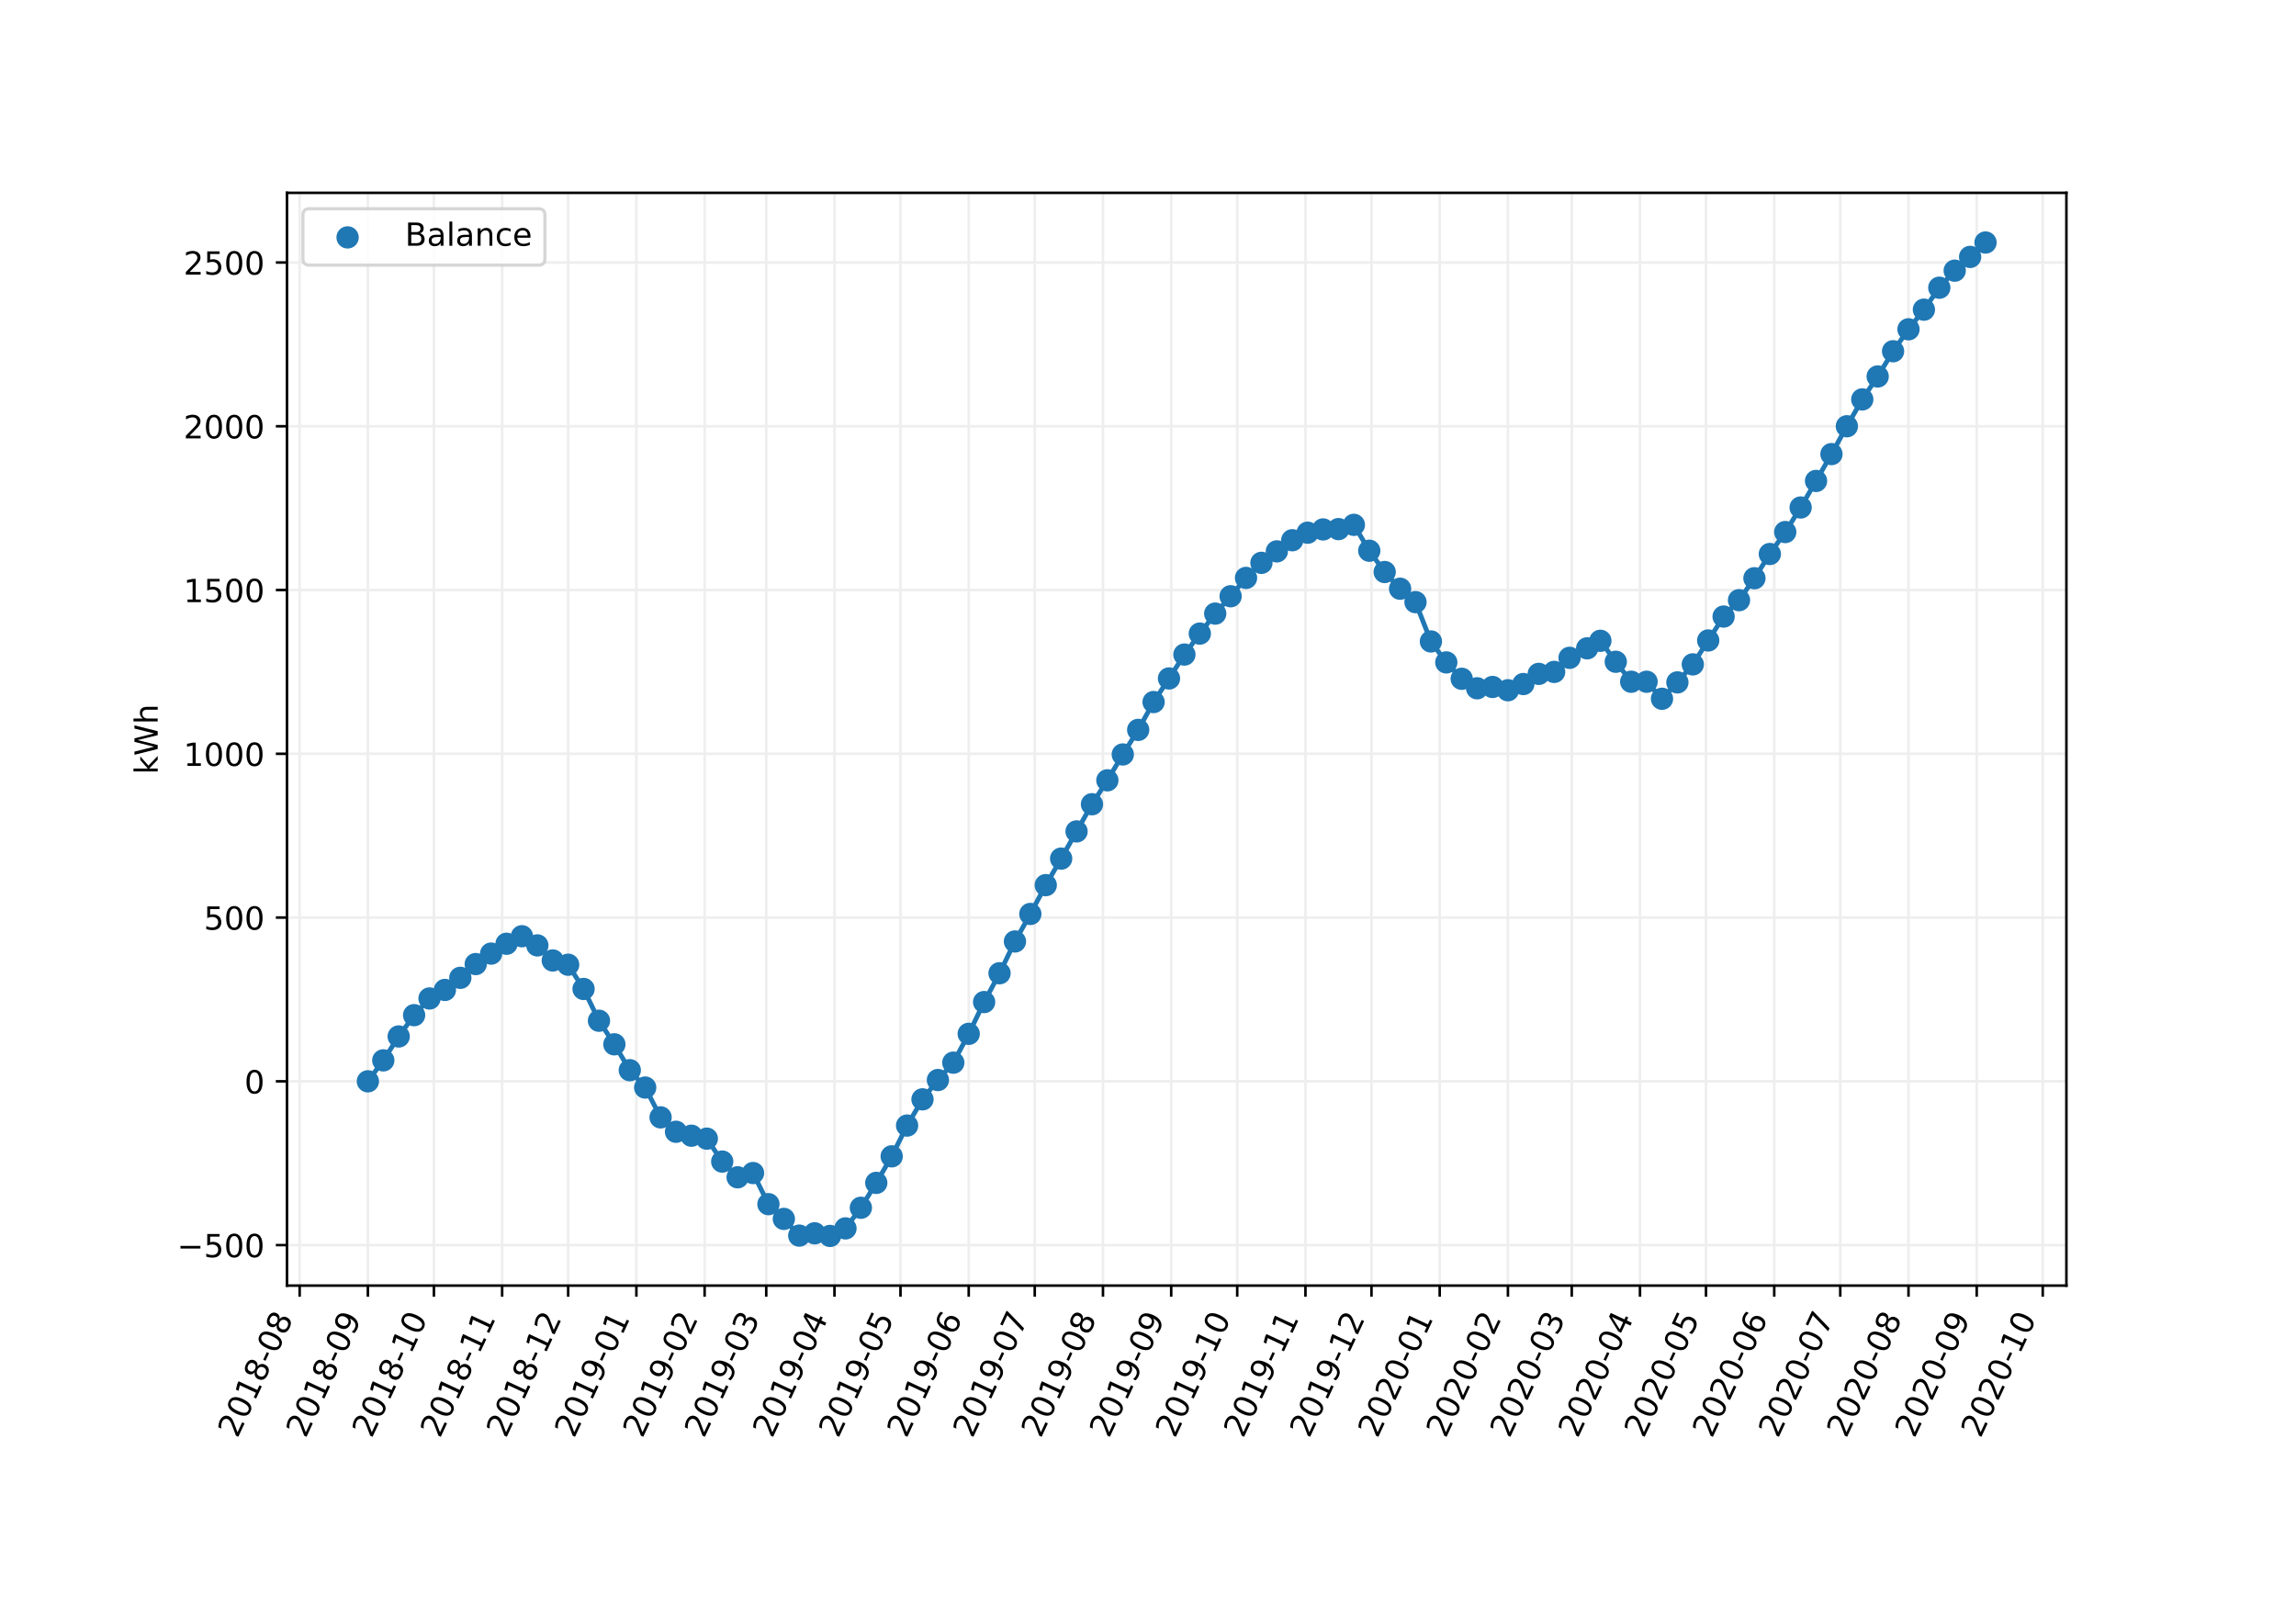 <?xml version="1.0" encoding="utf-8" standalone="no"?>
<!DOCTYPE svg PUBLIC "-//W3C//DTD SVG 1.1//EN"
  "http://www.w3.org/Graphics/SVG/1.1/DTD/svg11.dtd">
<!-- Created with matplotlib (https://matplotlib.org/) -->
<svg height="504pt" version="1.1" viewBox="0 0 720 504" width="720pt" xmlns="http://www.w3.org/2000/svg" xmlns:xlink="http://www.w3.org/1999/xlink">
 <defs>
  <style type="text/css">*{stroke-linecap:butt;stroke-linejoin:round;}</style>
 </defs>
 <g id="figure_1">
  <g id="patch_1">
   <path d="M 0 504 
L 720 504 
L 720 0 
L 0 0 
z
" style="fill:#ffffff;"/>
  </g>
  <g id="axes_1">
   <g id="patch_2">
    <path d="M 90 403.2 
L 648 403.2 
L 648 60.48 
L 90 60.48 
z
" style="fill:#ffffff;"/>
   </g>
   <g id="matplotlib.axis_1">
    <g id="xtick_1">
     <g id="line2d_1">
      <path clip-path="url(#p8b3755834f)" d="M 93.968 403.2 
L 93.968 60.48 
" style="fill:none;stroke:#eeeeee;stroke-linecap:square;stroke-width:0.8;"/>
     </g>
     <g id="line2d_2">
      <defs>
       <path d="M 0 0 
L 0 3.5 
" id="m719adaf1df" style="stroke:#000000;stroke-width:0.8;"/>
      </defs>
      <g>
       <use style="stroke:#000000;stroke-width:0.8;" x="93.968" xlink:href="#m719adaf1df" y="403.2"/>
      </g>
     </g>
     <g id="text_1">
      <!-- 2018-08 -->
      <g transform="translate(74.425 451.279)rotate(-65)scale(0.1 -0.1)">
       <defs>
        <path d="M 19.188 8.297 
L 53.609 8.297 
L 53.609 0 
L 7.328 0 
L 7.328 8.297 
Q 12.938 14.109 22.625 23.891 
Q 32.328 33.688 34.812 36.531 
Q 39.547 41.844 41.422 45.531 
Q 43.312 49.219 43.312 52.781 
Q 43.312 58.594 39.234 62.25 
Q 35.156 65.922 28.609 65.922 
Q 23.969 65.922 18.812 64.312 
Q 13.672 62.703 7.812 59.422 
L 7.812 69.391 
Q 13.766 71.781 18.938 73 
Q 24.125 74.219 28.422 74.219 
Q 39.75 74.219 46.484 68.547 
Q 53.219 62.891 53.219 53.422 
Q 53.219 48.922 51.531 44.891 
Q 49.859 40.875 45.406 35.406 
Q 44.188 33.984 37.641 27.219 
Q 31.109 20.453 19.188 8.297 
z
" id="DejaVuSans-50"/>
        <path d="M 31.781 66.406 
Q 24.172 66.406 20.328 58.906 
Q 16.5 51.422 16.5 36.375 
Q 16.5 21.391 20.328 13.891 
Q 24.172 6.391 31.781 6.391 
Q 39.453 6.391 43.281 13.891 
Q 47.125 21.391 47.125 36.375 
Q 47.125 51.422 43.281 58.906 
Q 39.453 66.406 31.781 66.406 
z
M 31.781 74.219 
Q 44.047 74.219 50.516 64.516 
Q 56.984 54.828 56.984 36.375 
Q 56.984 17.969 50.516 8.266 
Q 44.047 -1.422 31.781 -1.422 
Q 19.531 -1.422 13.062 8.266 
Q 6.594 17.969 6.594 36.375 
Q 6.594 54.828 13.062 64.516 
Q 19.531 74.219 31.781 74.219 
z
" id="DejaVuSans-48"/>
        <path d="M 12.406 8.297 
L 28.516 8.297 
L 28.516 63.922 
L 10.984 60.406 
L 10.984 69.391 
L 28.422 72.906 
L 38.281 72.906 
L 38.281 8.297 
L 54.391 8.297 
L 54.391 0 
L 12.406 0 
z
" id="DejaVuSans-49"/>
        <path d="M 31.781 34.625 
Q 24.75 34.625 20.719 30.859 
Q 16.703 27.094 16.703 20.516 
Q 16.703 13.922 20.719 10.156 
Q 24.75 6.391 31.781 6.391 
Q 38.812 6.391 42.859 10.172 
Q 46.922 13.969 46.922 20.516 
Q 46.922 27.094 42.891 30.859 
Q 38.875 34.625 31.781 34.625 
z
M 21.922 38.812 
Q 15.578 40.375 12.031 44.719 
Q 8.5 49.078 8.5 55.328 
Q 8.5 64.062 14.719 69.141 
Q 20.953 74.219 31.781 74.219 
Q 42.672 74.219 48.875 69.141 
Q 55.078 64.062 55.078 55.328 
Q 55.078 49.078 51.531 44.719 
Q 48 40.375 41.703 38.812 
Q 48.828 37.156 52.797 32.312 
Q 56.781 27.484 56.781 20.516 
Q 56.781 9.906 50.312 4.234 
Q 43.844 -1.422 31.781 -1.422 
Q 19.734 -1.422 13.25 4.234 
Q 6.781 9.906 6.781 20.516 
Q 6.781 27.484 10.781 32.312 
Q 14.797 37.156 21.922 38.812 
z
M 18.312 54.391 
Q 18.312 48.734 21.844 45.562 
Q 25.391 42.391 31.781 42.391 
Q 38.141 42.391 41.719 45.562 
Q 45.312 48.734 45.312 54.391 
Q 45.312 60.062 41.719 63.234 
Q 38.141 66.406 31.781 66.406 
Q 25.391 66.406 21.844 63.234 
Q 18.312 60.062 18.312 54.391 
z
" id="DejaVuSans-56"/>
        <path d="M 4.891 31.391 
L 31.203 31.391 
L 31.203 23.391 
L 4.891 23.391 
z
" id="DejaVuSans-45"/>
       </defs>
       <use xlink:href="#DejaVuSans-50"/>
       <use x="63.623" xlink:href="#DejaVuSans-48"/>
       <use x="127.246" xlink:href="#DejaVuSans-49"/>
       <use x="190.869" xlink:href="#DejaVuSans-56"/>
       <use x="254.492" xlink:href="#DejaVuSans-45"/>
       <use x="290.576" xlink:href="#DejaVuSans-48"/>
       <use x="354.199" xlink:href="#DejaVuSans-56"/>
      </g>
     </g>
    </g>
    <g id="xtick_2">
     <g id="line2d_3">
      <path clip-path="url(#p8b3755834f)" d="M 115.364 403.2 
L 115.364 60.48 
" style="fill:none;stroke:#eeeeee;stroke-linecap:square;stroke-width:0.8;"/>
     </g>
     <g id="line2d_4">
      <g>
       <use style="stroke:#000000;stroke-width:0.8;" x="115.364" xlink:href="#m719adaf1df" y="403.2"/>
      </g>
     </g>
     <g id="text_2">
      <!-- 2018-09 -->
      <g transform="translate(95.821 451.279)rotate(-65)scale(0.1 -0.1)">
       <defs>
        <path d="M 10.984 1.516 
L 10.984 10.5 
Q 14.703 8.734 18.5 7.812 
Q 22.312 6.891 25.984 6.891 
Q 35.75 6.891 40.891 13.453 
Q 46.047 20.016 46.781 33.406 
Q 43.953 29.203 39.594 26.953 
Q 35.25 24.703 29.984 24.703 
Q 19.047 24.703 12.672 31.312 
Q 6.297 37.938 6.297 49.422 
Q 6.297 60.641 12.938 67.422 
Q 19.578 74.219 30.609 74.219 
Q 43.266 74.219 49.922 64.516 
Q 56.594 54.828 56.594 36.375 
Q 56.594 19.141 48.406 8.859 
Q 40.234 -1.422 26.422 -1.422 
Q 22.703 -1.422 18.891 -0.688 
Q 15.094 0.047 10.984 1.516 
z
M 30.609 32.422 
Q 37.25 32.422 41.125 36.953 
Q 45.016 41.5 45.016 49.422 
Q 45.016 57.281 41.125 61.844 
Q 37.25 66.406 30.609 66.406 
Q 23.969 66.406 20.094 61.844 
Q 16.219 57.281 16.219 49.422 
Q 16.219 41.5 20.094 36.953 
Q 23.969 32.422 30.609 32.422 
z
" id="DejaVuSans-57"/>
       </defs>
       <use xlink:href="#DejaVuSans-50"/>
       <use x="63.623" xlink:href="#DejaVuSans-48"/>
       <use x="127.246" xlink:href="#DejaVuSans-49"/>
       <use x="190.869" xlink:href="#DejaVuSans-56"/>
       <use x="254.492" xlink:href="#DejaVuSans-45"/>
       <use x="290.576" xlink:href="#DejaVuSans-48"/>
       <use x="354.199" xlink:href="#DejaVuSans-57"/>
      </g>
     </g>
    </g>
    <g id="xtick_3">
     <g id="line2d_5">
      <path clip-path="url(#p8b3755834f)" d="M 136.069 403.2 
L 136.069 60.48 
" style="fill:none;stroke:#eeeeee;stroke-linecap:square;stroke-width:0.8;"/>
     </g>
     <g id="line2d_6">
      <g>
       <use style="stroke:#000000;stroke-width:0.8;" x="136.069" xlink:href="#m719adaf1df" y="403.2"/>
      </g>
     </g>
     <g id="text_3">
      <!-- 2018-10 -->
      <g transform="translate(116.526 451.279)rotate(-65)scale(0.1 -0.1)">
       <use xlink:href="#DejaVuSans-50"/>
       <use x="63.623" xlink:href="#DejaVuSans-48"/>
       <use x="127.246" xlink:href="#DejaVuSans-49"/>
       <use x="190.869" xlink:href="#DejaVuSans-56"/>
       <use x="254.492" xlink:href="#DejaVuSans-45"/>
       <use x="290.576" xlink:href="#DejaVuSans-49"/>
       <use x="354.199" xlink:href="#DejaVuSans-48"/>
      </g>
     </g>
    </g>
    <g id="xtick_4">
     <g id="line2d_7">
      <path clip-path="url(#p8b3755834f)" d="M 157.464 403.2 
L 157.464 60.48 
" style="fill:none;stroke:#eeeeee;stroke-linecap:square;stroke-width:0.8;"/>
     </g>
     <g id="line2d_8">
      <g>
       <use style="stroke:#000000;stroke-width:0.8;" x="157.464" xlink:href="#m719adaf1df" y="403.2"/>
      </g>
     </g>
     <g id="text_4">
      <!-- 2018-11 -->
      <g transform="translate(137.921 451.279)rotate(-65)scale(0.1 -0.1)">
       <use xlink:href="#DejaVuSans-50"/>
       <use x="63.623" xlink:href="#DejaVuSans-48"/>
       <use x="127.246" xlink:href="#DejaVuSans-49"/>
       <use x="190.869" xlink:href="#DejaVuSans-56"/>
       <use x="254.492" xlink:href="#DejaVuSans-45"/>
       <use x="290.576" xlink:href="#DejaVuSans-49"/>
       <use x="354.199" xlink:href="#DejaVuSans-49"/>
      </g>
     </g>
    </g>
    <g id="xtick_5">
     <g id="line2d_9">
      <path clip-path="url(#p8b3755834f)" d="M 178.169 403.2 
L 178.169 60.48 
" style="fill:none;stroke:#eeeeee;stroke-linecap:square;stroke-width:0.8;"/>
     </g>
     <g id="line2d_10">
      <g>
       <use style="stroke:#000000;stroke-width:0.8;" x="178.169" xlink:href="#m719adaf1df" y="403.2"/>
      </g>
     </g>
     <g id="text_5">
      <!-- 2018-12 -->
      <g transform="translate(158.626 451.279)rotate(-65)scale(0.1 -0.1)">
       <use xlink:href="#DejaVuSans-50"/>
       <use x="63.623" xlink:href="#DejaVuSans-48"/>
       <use x="127.246" xlink:href="#DejaVuSans-49"/>
       <use x="190.869" xlink:href="#DejaVuSans-56"/>
       <use x="254.492" xlink:href="#DejaVuSans-45"/>
       <use x="290.576" xlink:href="#DejaVuSans-49"/>
       <use x="354.199" xlink:href="#DejaVuSans-50"/>
      </g>
     </g>
    </g>
    <g id="xtick_6">
     <g id="line2d_11">
      <path clip-path="url(#p8b3755834f)" d="M 199.564 403.2 
L 199.564 60.48 
" style="fill:none;stroke:#eeeeee;stroke-linecap:square;stroke-width:0.8;"/>
     </g>
     <g id="line2d_12">
      <g>
       <use style="stroke:#000000;stroke-width:0.8;" x="199.564" xlink:href="#m719adaf1df" y="403.2"/>
      </g>
     </g>
     <g id="text_6">
      <!-- 2019-01 -->
      <g transform="translate(180.021 451.279)rotate(-65)scale(0.1 -0.1)">
       <use xlink:href="#DejaVuSans-50"/>
       <use x="63.623" xlink:href="#DejaVuSans-48"/>
       <use x="127.246" xlink:href="#DejaVuSans-49"/>
       <use x="190.869" xlink:href="#DejaVuSans-57"/>
       <use x="254.492" xlink:href="#DejaVuSans-45"/>
       <use x="290.576" xlink:href="#DejaVuSans-48"/>
       <use x="354.199" xlink:href="#DejaVuSans-49"/>
      </g>
     </g>
    </g>
    <g id="xtick_7">
     <g id="line2d_13">
      <path clip-path="url(#p8b3755834f)" d="M 220.959 403.2 
L 220.959 60.48 
" style="fill:none;stroke:#eeeeee;stroke-linecap:square;stroke-width:0.8;"/>
     </g>
     <g id="line2d_14">
      <g>
       <use style="stroke:#000000;stroke-width:0.8;" x="220.959" xlink:href="#m719adaf1df" y="403.2"/>
      </g>
     </g>
     <g id="text_7">
      <!-- 2019-02 -->
      <g transform="translate(201.416 451.279)rotate(-65)scale(0.1 -0.1)">
       <use xlink:href="#DejaVuSans-50"/>
       <use x="63.623" xlink:href="#DejaVuSans-48"/>
       <use x="127.246" xlink:href="#DejaVuSans-49"/>
       <use x="190.869" xlink:href="#DejaVuSans-57"/>
       <use x="254.492" xlink:href="#DejaVuSans-45"/>
       <use x="290.576" xlink:href="#DejaVuSans-48"/>
       <use x="354.199" xlink:href="#DejaVuSans-50"/>
      </g>
     </g>
    </g>
    <g id="xtick_8">
     <g id="line2d_15">
      <path clip-path="url(#p8b3755834f)" d="M 240.284 403.2 
L 240.284 60.48 
" style="fill:none;stroke:#eeeeee;stroke-linecap:square;stroke-width:0.8;"/>
     </g>
     <g id="line2d_16">
      <g>
       <use style="stroke:#000000;stroke-width:0.8;" x="240.284" xlink:href="#m719adaf1df" y="403.2"/>
      </g>
     </g>
     <g id="text_8">
      <!-- 2019-03 -->
      <g transform="translate(220.741 451.279)rotate(-65)scale(0.1 -0.1)">
       <defs>
        <path d="M 40.578 39.312 
Q 47.656 37.797 51.625 33 
Q 55.609 28.219 55.609 21.188 
Q 55.609 10.406 48.188 4.484 
Q 40.766 -1.422 27.094 -1.422 
Q 22.516 -1.422 17.656 -0.516 
Q 12.797 0.391 7.625 2.203 
L 7.625 11.719 
Q 11.719 9.328 16.594 8.109 
Q 21.484 6.891 26.812 6.891 
Q 36.078 6.891 40.938 10.547 
Q 45.797 14.203 45.797 21.188 
Q 45.797 27.641 41.281 31.266 
Q 36.766 34.906 28.719 34.906 
L 20.219 34.906 
L 20.219 43.016 
L 29.109 43.016 
Q 36.375 43.016 40.234 45.922 
Q 44.094 48.828 44.094 54.297 
Q 44.094 59.906 40.109 62.906 
Q 36.141 65.922 28.719 65.922 
Q 24.656 65.922 20.016 65.031 
Q 15.375 64.156 9.812 62.312 
L 9.812 71.094 
Q 15.438 72.656 20.344 73.438 
Q 25.25 74.219 29.594 74.219 
Q 40.828 74.219 47.359 69.109 
Q 53.906 64.016 53.906 55.328 
Q 53.906 49.266 50.438 45.094 
Q 46.969 40.922 40.578 39.312 
z
" id="DejaVuSans-51"/>
       </defs>
       <use xlink:href="#DejaVuSans-50"/>
       <use x="63.623" xlink:href="#DejaVuSans-48"/>
       <use x="127.246" xlink:href="#DejaVuSans-49"/>
       <use x="190.869" xlink:href="#DejaVuSans-57"/>
       <use x="254.492" xlink:href="#DejaVuSans-45"/>
       <use x="290.576" xlink:href="#DejaVuSans-48"/>
       <use x="354.199" xlink:href="#DejaVuSans-51"/>
      </g>
     </g>
    </g>
    <g id="xtick_9">
     <g id="line2d_17">
      <path clip-path="url(#p8b3755834f)" d="M 261.679 403.2 
L 261.679 60.48 
" style="fill:none;stroke:#eeeeee;stroke-linecap:square;stroke-width:0.8;"/>
     </g>
     <g id="line2d_18">
      <g>
       <use style="stroke:#000000;stroke-width:0.8;" x="261.679" xlink:href="#m719adaf1df" y="403.2"/>
      </g>
     </g>
     <g id="text_9">
      <!-- 2019-04 -->
      <g transform="translate(242.136 451.279)rotate(-65)scale(0.1 -0.1)">
       <defs>
        <path d="M 37.797 64.312 
L 12.891 25.391 
L 37.797 25.391 
z
M 35.203 72.906 
L 47.609 72.906 
L 47.609 25.391 
L 58.016 25.391 
L 58.016 17.188 
L 47.609 17.188 
L 47.609 0 
L 37.797 0 
L 37.797 17.188 
L 4.891 17.188 
L 4.891 26.703 
z
" id="DejaVuSans-52"/>
       </defs>
       <use xlink:href="#DejaVuSans-50"/>
       <use x="63.623" xlink:href="#DejaVuSans-48"/>
       <use x="127.246" xlink:href="#DejaVuSans-49"/>
       <use x="190.869" xlink:href="#DejaVuSans-57"/>
       <use x="254.492" xlink:href="#DejaVuSans-45"/>
       <use x="290.576" xlink:href="#DejaVuSans-48"/>
       <use x="354.199" xlink:href="#DejaVuSans-52"/>
      </g>
     </g>
    </g>
    <g id="xtick_10">
     <g id="line2d_19">
      <path clip-path="url(#p8b3755834f)" d="M 282.384 403.2 
L 282.384 60.48 
" style="fill:none;stroke:#eeeeee;stroke-linecap:square;stroke-width:0.8;"/>
     </g>
     <g id="line2d_20">
      <g>
       <use style="stroke:#000000;stroke-width:0.8;" x="282.384" xlink:href="#m719adaf1df" y="403.2"/>
      </g>
     </g>
     <g id="text_10">
      <!-- 2019-05 -->
      <g transform="translate(262.841 451.279)rotate(-65)scale(0.1 -0.1)">
       <defs>
        <path d="M 10.797 72.906 
L 49.516 72.906 
L 49.516 64.594 
L 19.828 64.594 
L 19.828 46.734 
Q 21.969 47.469 24.109 47.828 
Q 26.266 48.188 28.422 48.188 
Q 40.625 48.188 47.75 41.5 
Q 54.891 34.812 54.891 23.391 
Q 54.891 11.625 47.562 5.094 
Q 40.234 -1.422 26.906 -1.422 
Q 22.312 -1.422 17.547 -0.641 
Q 12.797 0.141 7.719 1.703 
L 7.719 11.625 
Q 12.109 9.234 16.797 8.062 
Q 21.484 6.891 26.703 6.891 
Q 35.156 6.891 40.078 11.328 
Q 45.016 15.766 45.016 23.391 
Q 45.016 31 40.078 35.438 
Q 35.156 39.891 26.703 39.891 
Q 22.75 39.891 18.812 39.016 
Q 14.891 38.141 10.797 36.281 
z
" id="DejaVuSans-53"/>
       </defs>
       <use xlink:href="#DejaVuSans-50"/>
       <use x="63.623" xlink:href="#DejaVuSans-48"/>
       <use x="127.246" xlink:href="#DejaVuSans-49"/>
       <use x="190.869" xlink:href="#DejaVuSans-57"/>
       <use x="254.492" xlink:href="#DejaVuSans-45"/>
       <use x="290.576" xlink:href="#DejaVuSans-48"/>
       <use x="354.199" xlink:href="#DejaVuSans-53"/>
      </g>
     </g>
    </g>
    <g id="xtick_11">
     <g id="line2d_21">
      <path clip-path="url(#p8b3755834f)" d="M 303.779 403.2 
L 303.779 60.48 
" style="fill:none;stroke:#eeeeee;stroke-linecap:square;stroke-width:0.8;"/>
     </g>
     <g id="line2d_22">
      <g>
       <use style="stroke:#000000;stroke-width:0.8;" x="303.779" xlink:href="#m719adaf1df" y="403.2"/>
      </g>
     </g>
     <g id="text_11">
      <!-- 2019-06 -->
      <g transform="translate(284.236 451.279)rotate(-65)scale(0.1 -0.1)">
       <defs>
        <path d="M 33.016 40.375 
Q 26.375 40.375 22.484 35.828 
Q 18.609 31.297 18.609 23.391 
Q 18.609 15.531 22.484 10.953 
Q 26.375 6.391 33.016 6.391 
Q 39.656 6.391 43.531 10.953 
Q 47.406 15.531 47.406 23.391 
Q 47.406 31.297 43.531 35.828 
Q 39.656 40.375 33.016 40.375 
z
M 52.594 71.297 
L 52.594 62.312 
Q 48.875 64.062 45.094 64.984 
Q 41.312 65.922 37.594 65.922 
Q 27.828 65.922 22.672 59.328 
Q 17.531 52.734 16.797 39.406 
Q 19.672 43.656 24.016 45.922 
Q 28.375 48.188 33.594 48.188 
Q 44.578 48.188 50.953 41.516 
Q 57.328 34.859 57.328 23.391 
Q 57.328 12.156 50.688 5.359 
Q 44.047 -1.422 33.016 -1.422 
Q 20.359 -1.422 13.672 8.266 
Q 6.984 17.969 6.984 36.375 
Q 6.984 53.656 15.188 63.938 
Q 23.391 74.219 37.203 74.219 
Q 40.922 74.219 44.703 73.484 
Q 48.484 72.75 52.594 71.297 
z
" id="DejaVuSans-54"/>
       </defs>
       <use xlink:href="#DejaVuSans-50"/>
       <use x="63.623" xlink:href="#DejaVuSans-48"/>
       <use x="127.246" xlink:href="#DejaVuSans-49"/>
       <use x="190.869" xlink:href="#DejaVuSans-57"/>
       <use x="254.492" xlink:href="#DejaVuSans-45"/>
       <use x="290.576" xlink:href="#DejaVuSans-48"/>
       <use x="354.199" xlink:href="#DejaVuSans-54"/>
      </g>
     </g>
    </g>
    <g id="xtick_12">
     <g id="line2d_23">
      <path clip-path="url(#p8b3755834f)" d="M 324.484 403.2 
L 324.484 60.48 
" style="fill:none;stroke:#eeeeee;stroke-linecap:square;stroke-width:0.8;"/>
     </g>
     <g id="line2d_24">
      <g>
       <use style="stroke:#000000;stroke-width:0.8;" x="324.484" xlink:href="#m719adaf1df" y="403.2"/>
      </g>
     </g>
     <g id="text_12">
      <!-- 2019-07 -->
      <g transform="translate(304.941 451.279)rotate(-65)scale(0.1 -0.1)">
       <defs>
        <path d="M 8.203 72.906 
L 55.078 72.906 
L 55.078 68.703 
L 28.609 0 
L 18.312 0 
L 43.219 64.594 
L 8.203 64.594 
z
" id="DejaVuSans-55"/>
       </defs>
       <use xlink:href="#DejaVuSans-50"/>
       <use x="63.623" xlink:href="#DejaVuSans-48"/>
       <use x="127.246" xlink:href="#DejaVuSans-49"/>
       <use x="190.869" xlink:href="#DejaVuSans-57"/>
       <use x="254.492" xlink:href="#DejaVuSans-45"/>
       <use x="290.576" xlink:href="#DejaVuSans-48"/>
       <use x="354.199" xlink:href="#DejaVuSans-55"/>
      </g>
     </g>
    </g>
    <g id="xtick_13">
     <g id="line2d_25">
      <path clip-path="url(#p8b3755834f)" d="M 345.879 403.2 
L 345.879 60.48 
" style="fill:none;stroke:#eeeeee;stroke-linecap:square;stroke-width:0.8;"/>
     </g>
     <g id="line2d_26">
      <g>
       <use style="stroke:#000000;stroke-width:0.8;" x="345.879" xlink:href="#m719adaf1df" y="403.2"/>
      </g>
     </g>
     <g id="text_13">
      <!-- 2019-08 -->
      <g transform="translate(326.336 451.279)rotate(-65)scale(0.1 -0.1)">
       <use xlink:href="#DejaVuSans-50"/>
       <use x="63.623" xlink:href="#DejaVuSans-48"/>
       <use x="127.246" xlink:href="#DejaVuSans-49"/>
       <use x="190.869" xlink:href="#DejaVuSans-57"/>
       <use x="254.492" xlink:href="#DejaVuSans-45"/>
       <use x="290.576" xlink:href="#DejaVuSans-48"/>
       <use x="354.199" xlink:href="#DejaVuSans-56"/>
      </g>
     </g>
    </g>
    <g id="xtick_14">
     <g id="line2d_27">
      <path clip-path="url(#p8b3755834f)" d="M 367.275 403.2 
L 367.275 60.48 
" style="fill:none;stroke:#eeeeee;stroke-linecap:square;stroke-width:0.8;"/>
     </g>
     <g id="line2d_28">
      <g>
       <use style="stroke:#000000;stroke-width:0.8;" x="367.275" xlink:href="#m719adaf1df" y="403.2"/>
      </g>
     </g>
     <g id="text_14">
      <!-- 2019-09 -->
      <g transform="translate(347.732 451.279)rotate(-65)scale(0.1 -0.1)">
       <use xlink:href="#DejaVuSans-50"/>
       <use x="63.623" xlink:href="#DejaVuSans-48"/>
       <use x="127.246" xlink:href="#DejaVuSans-49"/>
       <use x="190.869" xlink:href="#DejaVuSans-57"/>
       <use x="254.492" xlink:href="#DejaVuSans-45"/>
       <use x="290.576" xlink:href="#DejaVuSans-48"/>
       <use x="354.199" xlink:href="#DejaVuSans-57"/>
      </g>
     </g>
    </g>
    <g id="xtick_15">
     <g id="line2d_29">
      <path clip-path="url(#p8b3755834f)" d="M 387.98 403.2 
L 387.98 60.48 
" style="fill:none;stroke:#eeeeee;stroke-linecap:square;stroke-width:0.8;"/>
     </g>
     <g id="line2d_30">
      <g>
       <use style="stroke:#000000;stroke-width:0.8;" x="387.98" xlink:href="#m719adaf1df" y="403.2"/>
      </g>
     </g>
     <g id="text_15">
      <!-- 2019-10 -->
      <g transform="translate(368.437 451.279)rotate(-65)scale(0.1 -0.1)">
       <use xlink:href="#DejaVuSans-50"/>
       <use x="63.623" xlink:href="#DejaVuSans-48"/>
       <use x="127.246" xlink:href="#DejaVuSans-49"/>
       <use x="190.869" xlink:href="#DejaVuSans-57"/>
       <use x="254.492" xlink:href="#DejaVuSans-45"/>
       <use x="290.576" xlink:href="#DejaVuSans-49"/>
       <use x="354.199" xlink:href="#DejaVuSans-48"/>
      </g>
     </g>
    </g>
    <g id="xtick_16">
     <g id="line2d_31">
      <path clip-path="url(#p8b3755834f)" d="M 409.375 403.2 
L 409.375 60.48 
" style="fill:none;stroke:#eeeeee;stroke-linecap:square;stroke-width:0.8;"/>
     </g>
     <g id="line2d_32">
      <g>
       <use style="stroke:#000000;stroke-width:0.8;" x="409.375" xlink:href="#m719adaf1df" y="403.2"/>
      </g>
     </g>
     <g id="text_16">
      <!-- 2019-11 -->
      <g transform="translate(389.832 451.279)rotate(-65)scale(0.1 -0.1)">
       <use xlink:href="#DejaVuSans-50"/>
       <use x="63.623" xlink:href="#DejaVuSans-48"/>
       <use x="127.246" xlink:href="#DejaVuSans-49"/>
       <use x="190.869" xlink:href="#DejaVuSans-57"/>
       <use x="254.492" xlink:href="#DejaVuSans-45"/>
       <use x="290.576" xlink:href="#DejaVuSans-49"/>
       <use x="354.199" xlink:href="#DejaVuSans-49"/>
      </g>
     </g>
    </g>
    <g id="xtick_17">
     <g id="line2d_33">
      <path clip-path="url(#p8b3755834f)" d="M 430.08 403.2 
L 430.08 60.48 
" style="fill:none;stroke:#eeeeee;stroke-linecap:square;stroke-width:0.8;"/>
     </g>
     <g id="line2d_34">
      <g>
       <use style="stroke:#000000;stroke-width:0.8;" x="430.08" xlink:href="#m719adaf1df" y="403.2"/>
      </g>
     </g>
     <g id="text_17">
      <!-- 2019-12 -->
      <g transform="translate(410.537 451.279)rotate(-65)scale(0.1 -0.1)">
       <use xlink:href="#DejaVuSans-50"/>
       <use x="63.623" xlink:href="#DejaVuSans-48"/>
       <use x="127.246" xlink:href="#DejaVuSans-49"/>
       <use x="190.869" xlink:href="#DejaVuSans-57"/>
       <use x="254.492" xlink:href="#DejaVuSans-45"/>
       <use x="290.576" xlink:href="#DejaVuSans-49"/>
       <use x="354.199" xlink:href="#DejaVuSans-50"/>
      </g>
     </g>
    </g>
    <g id="xtick_18">
     <g id="line2d_35">
      <path clip-path="url(#p8b3755834f)" d="M 451.475 403.2 
L 451.475 60.48 
" style="fill:none;stroke:#eeeeee;stroke-linecap:square;stroke-width:0.8;"/>
     </g>
     <g id="line2d_36">
      <g>
       <use style="stroke:#000000;stroke-width:0.8;" x="451.475" xlink:href="#m719adaf1df" y="403.2"/>
      </g>
     </g>
     <g id="text_18">
      <!-- 2020-01 -->
      <g transform="translate(431.932 451.279)rotate(-65)scale(0.1 -0.1)">
       <use xlink:href="#DejaVuSans-50"/>
       <use x="63.623" xlink:href="#DejaVuSans-48"/>
       <use x="127.246" xlink:href="#DejaVuSans-50"/>
       <use x="190.869" xlink:href="#DejaVuSans-48"/>
       <use x="254.492" xlink:href="#DejaVuSans-45"/>
       <use x="290.576" xlink:href="#DejaVuSans-48"/>
       <use x="354.199" xlink:href="#DejaVuSans-49"/>
      </g>
     </g>
    </g>
    <g id="xtick_19">
     <g id="line2d_37">
      <path clip-path="url(#p8b3755834f)" d="M 472.87 403.2 
L 472.87 60.48 
" style="fill:none;stroke:#eeeeee;stroke-linecap:square;stroke-width:0.8;"/>
     </g>
     <g id="line2d_38">
      <g>
       <use style="stroke:#000000;stroke-width:0.8;" x="472.87" xlink:href="#m719adaf1df" y="403.2"/>
      </g>
     </g>
     <g id="text_19">
      <!-- 2020-02 -->
      <g transform="translate(453.327 451.279)rotate(-65)scale(0.1 -0.1)">
       <use xlink:href="#DejaVuSans-50"/>
       <use x="63.623" xlink:href="#DejaVuSans-48"/>
       <use x="127.246" xlink:href="#DejaVuSans-50"/>
       <use x="190.869" xlink:href="#DejaVuSans-48"/>
       <use x="254.492" xlink:href="#DejaVuSans-45"/>
       <use x="290.576" xlink:href="#DejaVuSans-48"/>
       <use x="354.199" xlink:href="#DejaVuSans-50"/>
      </g>
     </g>
    </g>
    <g id="xtick_20">
     <g id="line2d_39">
      <path clip-path="url(#p8b3755834f)" d="M 492.885 403.2 
L 492.885 60.48 
" style="fill:none;stroke:#eeeeee;stroke-linecap:square;stroke-width:0.8;"/>
     </g>
     <g id="line2d_40">
      <g>
       <use style="stroke:#000000;stroke-width:0.8;" x="492.885" xlink:href="#m719adaf1df" y="403.2"/>
      </g>
     </g>
     <g id="text_20">
      <!-- 2020-03 -->
      <g transform="translate(473.342 451.279)rotate(-65)scale(0.1 -0.1)">
       <use xlink:href="#DejaVuSans-50"/>
       <use x="63.623" xlink:href="#DejaVuSans-48"/>
       <use x="127.246" xlink:href="#DejaVuSans-50"/>
       <use x="190.869" xlink:href="#DejaVuSans-48"/>
       <use x="254.492" xlink:href="#DejaVuSans-45"/>
       <use x="290.576" xlink:href="#DejaVuSans-48"/>
       <use x="354.199" xlink:href="#DejaVuSans-51"/>
      </g>
     </g>
    </g>
    <g id="xtick_21">
     <g id="line2d_41">
      <path clip-path="url(#p8b3755834f)" d="M 514.28 403.2 
L 514.28 60.48 
" style="fill:none;stroke:#eeeeee;stroke-linecap:square;stroke-width:0.8;"/>
     </g>
     <g id="line2d_42">
      <g>
       <use style="stroke:#000000;stroke-width:0.8;" x="514.28" xlink:href="#m719adaf1df" y="403.2"/>
      </g>
     </g>
     <g id="text_21">
      <!-- 2020-04 -->
      <g transform="translate(494.737 451.279)rotate(-65)scale(0.1 -0.1)">
       <use xlink:href="#DejaVuSans-50"/>
       <use x="63.623" xlink:href="#DejaVuSans-48"/>
       <use x="127.246" xlink:href="#DejaVuSans-50"/>
       <use x="190.869" xlink:href="#DejaVuSans-48"/>
       <use x="254.492" xlink:href="#DejaVuSans-45"/>
       <use x="290.576" xlink:href="#DejaVuSans-48"/>
       <use x="354.199" xlink:href="#DejaVuSans-52"/>
      </g>
     </g>
    </g>
    <g id="xtick_22">
     <g id="line2d_43">
      <path clip-path="url(#p8b3755834f)" d="M 534.985 403.2 
L 534.985 60.48 
" style="fill:none;stroke:#eeeeee;stroke-linecap:square;stroke-width:0.8;"/>
     </g>
     <g id="line2d_44">
      <g>
       <use style="stroke:#000000;stroke-width:0.8;" x="534.985" xlink:href="#m719adaf1df" y="403.2"/>
      </g>
     </g>
     <g id="text_22">
      <!-- 2020-05 -->
      <g transform="translate(515.442 451.279)rotate(-65)scale(0.1 -0.1)">
       <use xlink:href="#DejaVuSans-50"/>
       <use x="63.623" xlink:href="#DejaVuSans-48"/>
       <use x="127.246" xlink:href="#DejaVuSans-50"/>
       <use x="190.869" xlink:href="#DejaVuSans-48"/>
       <use x="254.492" xlink:href="#DejaVuSans-45"/>
       <use x="290.576" xlink:href="#DejaVuSans-48"/>
       <use x="354.199" xlink:href="#DejaVuSans-53"/>
      </g>
     </g>
    </g>
    <g id="xtick_23">
     <g id="line2d_45">
      <path clip-path="url(#p8b3755834f)" d="M 556.38 403.2 
L 556.38 60.48 
" style="fill:none;stroke:#eeeeee;stroke-linecap:square;stroke-width:0.8;"/>
     </g>
     <g id="line2d_46">
      <g>
       <use style="stroke:#000000;stroke-width:0.8;" x="556.38" xlink:href="#m719adaf1df" y="403.2"/>
      </g>
     </g>
     <g id="text_23">
      <!-- 2020-06 -->
      <g transform="translate(536.837 451.279)rotate(-65)scale(0.1 -0.1)">
       <use xlink:href="#DejaVuSans-50"/>
       <use x="63.623" xlink:href="#DejaVuSans-48"/>
       <use x="127.246" xlink:href="#DejaVuSans-50"/>
       <use x="190.869" xlink:href="#DejaVuSans-48"/>
       <use x="254.492" xlink:href="#DejaVuSans-45"/>
       <use x="290.576" xlink:href="#DejaVuSans-48"/>
       <use x="354.199" xlink:href="#DejaVuSans-54"/>
      </g>
     </g>
    </g>
    <g id="xtick_24">
     <g id="line2d_47">
      <path clip-path="url(#p8b3755834f)" d="M 577.085 403.2 
L 577.085 60.48 
" style="fill:none;stroke:#eeeeee;stroke-linecap:square;stroke-width:0.8;"/>
     </g>
     <g id="line2d_48">
      <g>
       <use style="stroke:#000000;stroke-width:0.8;" x="577.085" xlink:href="#m719adaf1df" y="403.2"/>
      </g>
     </g>
     <g id="text_24">
      <!-- 2020-07 -->
      <g transform="translate(557.542 451.279)rotate(-65)scale(0.1 -0.1)">
       <use xlink:href="#DejaVuSans-50"/>
       <use x="63.623" xlink:href="#DejaVuSans-48"/>
       <use x="127.246" xlink:href="#DejaVuSans-50"/>
       <use x="190.869" xlink:href="#DejaVuSans-48"/>
       <use x="254.492" xlink:href="#DejaVuSans-45"/>
       <use x="290.576" xlink:href="#DejaVuSans-48"/>
       <use x="354.199" xlink:href="#DejaVuSans-55"/>
      </g>
     </g>
    </g>
    <g id="xtick_25">
     <g id="line2d_49">
      <path clip-path="url(#p8b3755834f)" d="M 598.481 403.2 
L 598.481 60.48 
" style="fill:none;stroke:#eeeeee;stroke-linecap:square;stroke-width:0.8;"/>
     </g>
     <g id="line2d_50">
      <g>
       <use style="stroke:#000000;stroke-width:0.8;" x="598.481" xlink:href="#m719adaf1df" y="403.2"/>
      </g>
     </g>
     <g id="text_25">
      <!-- 2020-08 -->
      <g transform="translate(578.938 451.279)rotate(-65)scale(0.1 -0.1)">
       <use xlink:href="#DejaVuSans-50"/>
       <use x="63.623" xlink:href="#DejaVuSans-48"/>
       <use x="127.246" xlink:href="#DejaVuSans-50"/>
       <use x="190.869" xlink:href="#DejaVuSans-48"/>
       <use x="254.492" xlink:href="#DejaVuSans-45"/>
       <use x="290.576" xlink:href="#DejaVuSans-48"/>
       <use x="354.199" xlink:href="#DejaVuSans-56"/>
      </g>
     </g>
    </g>
    <g id="xtick_26">
     <g id="line2d_51">
      <path clip-path="url(#p8b3755834f)" d="M 619.876 403.2 
L 619.876 60.48 
" style="fill:none;stroke:#eeeeee;stroke-linecap:square;stroke-width:0.8;"/>
     </g>
     <g id="line2d_52">
      <g>
       <use style="stroke:#000000;stroke-width:0.8;" x="619.876" xlink:href="#m719adaf1df" y="403.2"/>
      </g>
     </g>
     <g id="text_26">
      <!-- 2020-09 -->
      <g transform="translate(600.333 451.279)rotate(-65)scale(0.1 -0.1)">
       <use xlink:href="#DejaVuSans-50"/>
       <use x="63.623" xlink:href="#DejaVuSans-48"/>
       <use x="127.246" xlink:href="#DejaVuSans-50"/>
       <use x="190.869" xlink:href="#DejaVuSans-48"/>
       <use x="254.492" xlink:href="#DejaVuSans-45"/>
       <use x="290.576" xlink:href="#DejaVuSans-48"/>
       <use x="354.199" xlink:href="#DejaVuSans-57"/>
      </g>
     </g>
    </g>
    <g id="xtick_27">
     <g id="line2d_53">
      <path clip-path="url(#p8b3755834f)" d="M 640.581 403.2 
L 640.581 60.48 
" style="fill:none;stroke:#eeeeee;stroke-linecap:square;stroke-width:0.8;"/>
     </g>
     <g id="line2d_54">
      <g>
       <use style="stroke:#000000;stroke-width:0.8;" x="640.581" xlink:href="#m719adaf1df" y="403.2"/>
      </g>
     </g>
     <g id="text_27">
      <!-- 2020-10 -->
      <g transform="translate(621.038 451.279)rotate(-65)scale(0.1 -0.1)">
       <use xlink:href="#DejaVuSans-50"/>
       <use x="63.623" xlink:href="#DejaVuSans-48"/>
       <use x="127.246" xlink:href="#DejaVuSans-50"/>
       <use x="190.869" xlink:href="#DejaVuSans-48"/>
       <use x="254.492" xlink:href="#DejaVuSans-45"/>
       <use x="290.576" xlink:href="#DejaVuSans-49"/>
       <use x="354.199" xlink:href="#DejaVuSans-48"/>
      </g>
     </g>
    </g>
   </g>
   <g id="matplotlib.axis_2">
    <g id="ytick_1">
     <g id="line2d_55">
      <path clip-path="url(#p8b3755834f)" d="M 90 390.498 
L 648 390.498 
" style="fill:none;stroke:#eeeeee;stroke-linecap:square;stroke-width:0.8;"/>
     </g>
     <g id="line2d_56">
      <defs>
       <path d="M 0 0 
L -3.5 0 
" id="m9f9967d0d2" style="stroke:#000000;stroke-width:0.8;"/>
      </defs>
      <g>
       <use style="stroke:#000000;stroke-width:0.8;" x="90" xlink:href="#m9f9967d0d2" y="390.498"/>
      </g>
     </g>
     <g id="text_28">
      <!-- −500 -->
      <g transform="translate(55.533 394.297)scale(0.1 -0.1)">
       <defs>
        <path d="M 10.594 35.5 
L 73.188 35.5 
L 73.188 27.203 
L 10.594 27.203 
z
" id="DejaVuSans-8722"/>
       </defs>
       <use xlink:href="#DejaVuSans-8722"/>
       <use x="83.789" xlink:href="#DejaVuSans-53"/>
       <use x="147.412" xlink:href="#DejaVuSans-48"/>
       <use x="211.035" xlink:href="#DejaVuSans-48"/>
      </g>
     </g>
    </g>
    <g id="ytick_2">
     <g id="line2d_57">
      <path clip-path="url(#p8b3755834f)" d="M 90 339.136 
L 648 339.136 
" style="fill:none;stroke:#eeeeee;stroke-linecap:square;stroke-width:0.8;"/>
     </g>
     <g id="line2d_58">
      <g>
       <use style="stroke:#000000;stroke-width:0.8;" x="90" xlink:href="#m9f9967d0d2" y="339.136"/>
      </g>
     </g>
     <g id="text_29">
      <!-- 0 -->
      <g transform="translate(76.638 342.935)scale(0.1 -0.1)">
       <use xlink:href="#DejaVuSans-48"/>
      </g>
     </g>
    </g>
    <g id="ytick_3">
     <g id="line2d_59">
      <path clip-path="url(#p8b3755834f)" d="M 90 287.774 
L 648 287.774 
" style="fill:none;stroke:#eeeeee;stroke-linecap:square;stroke-width:0.8;"/>
     </g>
     <g id="line2d_60">
      <g>
       <use style="stroke:#000000;stroke-width:0.8;" x="90" xlink:href="#m9f9967d0d2" y="287.774"/>
      </g>
     </g>
     <g id="text_30">
      <!-- 500 -->
      <g transform="translate(63.913 291.573)scale(0.1 -0.1)">
       <use xlink:href="#DejaVuSans-53"/>
       <use x="63.623" xlink:href="#DejaVuSans-48"/>
       <use x="127.246" xlink:href="#DejaVuSans-48"/>
      </g>
     </g>
    </g>
    <g id="ytick_4">
     <g id="line2d_61">
      <path clip-path="url(#p8b3755834f)" d="M 90 236.411 
L 648 236.411 
" style="fill:none;stroke:#eeeeee;stroke-linecap:square;stroke-width:0.8;"/>
     </g>
     <g id="line2d_62">
      <g>
       <use style="stroke:#000000;stroke-width:0.8;" x="90" xlink:href="#m9f9967d0d2" y="236.411"/>
      </g>
     </g>
     <g id="text_31">
      <!-- 1000 -->
      <g transform="translate(57.55 240.21)scale(0.1 -0.1)">
       <use xlink:href="#DejaVuSans-49"/>
       <use x="63.623" xlink:href="#DejaVuSans-48"/>
       <use x="127.246" xlink:href="#DejaVuSans-48"/>
       <use x="190.869" xlink:href="#DejaVuSans-48"/>
      </g>
     </g>
    </g>
    <g id="ytick_5">
     <g id="line2d_63">
      <path clip-path="url(#p8b3755834f)" d="M 90 185.049 
L 648 185.049 
" style="fill:none;stroke:#eeeeee;stroke-linecap:square;stroke-width:0.8;"/>
     </g>
     <g id="line2d_64">
      <g>
       <use style="stroke:#000000;stroke-width:0.8;" x="90" xlink:href="#m9f9967d0d2" y="185.049"/>
      </g>
     </g>
     <g id="text_32">
      <!-- 1500 -->
      <g transform="translate(57.55 188.848)scale(0.1 -0.1)">
       <use xlink:href="#DejaVuSans-49"/>
       <use x="63.623" xlink:href="#DejaVuSans-53"/>
       <use x="127.246" xlink:href="#DejaVuSans-48"/>
       <use x="190.869" xlink:href="#DejaVuSans-48"/>
      </g>
     </g>
    </g>
    <g id="ytick_6">
     <g id="line2d_65">
      <path clip-path="url(#p8b3755834f)" d="M 90 133.687 
L 648 133.687 
" style="fill:none;stroke:#eeeeee;stroke-linecap:square;stroke-width:0.8;"/>
     </g>
     <g id="line2d_66">
      <g>
       <use style="stroke:#000000;stroke-width:0.8;" x="90" xlink:href="#m9f9967d0d2" y="133.687"/>
      </g>
     </g>
     <g id="text_33">
      <!-- 2000 -->
      <g transform="translate(57.55 137.486)scale(0.1 -0.1)">
       <use xlink:href="#DejaVuSans-50"/>
       <use x="63.623" xlink:href="#DejaVuSans-48"/>
       <use x="127.246" xlink:href="#DejaVuSans-48"/>
       <use x="190.869" xlink:href="#DejaVuSans-48"/>
      </g>
     </g>
    </g>
    <g id="ytick_7">
     <g id="line2d_67">
      <path clip-path="url(#p8b3755834f)" d="M 90 82.324 
L 648 82.324 
" style="fill:none;stroke:#eeeeee;stroke-linecap:square;stroke-width:0.8;"/>
     </g>
     <g id="line2d_68">
      <g>
       <use style="stroke:#000000;stroke-width:0.8;" x="90" xlink:href="#m9f9967d0d2" y="82.324"/>
      </g>
     </g>
     <g id="text_34">
      <!-- 2500 -->
      <g transform="translate(57.55 86.124)scale(0.1 -0.1)">
       <use xlink:href="#DejaVuSans-50"/>
       <use x="63.623" xlink:href="#DejaVuSans-53"/>
       <use x="127.246" xlink:href="#DejaVuSans-48"/>
       <use x="190.869" xlink:href="#DejaVuSans-48"/>
      </g>
     </g>
    </g>
    <g id="text_35">
     <!-- kWh -->
     <g transform="translate(49.453 242.848)rotate(-90)scale(0.1 -0.1)">
      <defs>
       <path d="M 9.078 75.984 
L 18.109 75.984 
L 18.109 31.109 
L 44.922 54.688 
L 56.391 54.688 
L 27.391 29.109 
L 57.625 0 
L 45.906 0 
L 18.109 26.703 
L 18.109 0 
L 9.078 0 
z
" id="DejaVuSans-107"/>
       <path d="M 3.328 72.906 
L 13.281 72.906 
L 28.609 11.281 
L 43.891 72.906 
L 54.984 72.906 
L 70.312 11.281 
L 85.594 72.906 
L 95.609 72.906 
L 77.297 0 
L 64.891 0 
L 49.516 63.281 
L 33.984 0 
L 21.578 0 
z
" id="DejaVuSans-87"/>
       <path d="M 54.891 33.016 
L 54.891 0 
L 45.906 0 
L 45.906 32.719 
Q 45.906 40.484 42.875 44.328 
Q 39.844 48.188 33.797 48.188 
Q 26.516 48.188 22.312 43.547 
Q 18.109 38.922 18.109 30.906 
L 18.109 0 
L 9.078 0 
L 9.078 75.984 
L 18.109 75.984 
L 18.109 46.188 
Q 21.344 51.125 25.703 53.562 
Q 30.078 56 35.797 56 
Q 45.219 56 50.047 50.172 
Q 54.891 44.344 54.891 33.016 
z
" id="DejaVuSans-104"/>
      </defs>
      <use xlink:href="#DejaVuSans-107"/>
      <use x="57.91" xlink:href="#DejaVuSans-87"/>
      <use x="156.787" xlink:href="#DejaVuSans-104"/>
     </g>
    </g>
   </g>
   <g id="PathCollection_1">
    <defs>
     <path d="M 0 3 
C 0.796 3 1.559 2.684 2.121 2.121 
C 2.684 1.559 3 0.796 3 0 
C 3 -0.796 2.684 -1.559 2.121 -2.121 
C 1.559 -2.684 0.796 -3 0 -3 
C -0.796 -3 -1.559 -2.684 -2.121 -2.121 
C -2.684 -1.559 -3 -0.796 -3 0 
C -3 0.796 -2.684 1.559 -2.121 2.121 
C -1.559 2.684 -0.796 3 0 3 
z
" id="maf15cb92e4" style="stroke:#1f77b4;"/>
    </defs>
    <g clip-path="url(#p8b3755834f)">
     <use style="fill:#1f77b4;stroke:#1f77b4;" x="115.364" xlink:href="#maf15cb92e4" y="339.136"/>
     <use style="fill:#1f77b4;stroke:#1f77b4;" x="120.195" xlink:href="#maf15cb92e4" y="332.561"/>
     <use style="fill:#1f77b4;stroke:#1f77b4;" x="125.026" xlink:href="#maf15cb92e4" y="325.063"/>
     <use style="fill:#1f77b4;stroke:#1f77b4;" x="129.857" xlink:href="#maf15cb92e4" y="318.385"/>
     <use style="fill:#1f77b4;stroke:#1f77b4;" x="134.688" xlink:href="#maf15cb92e4" y="313.147"/>
     <use style="fill:#1f77b4;stroke:#1f77b4;" x="139.519" xlink:href="#maf15cb92e4" y="310.476"/>
     <use style="fill:#1f77b4;stroke:#1f77b4;" x="144.351" xlink:href="#maf15cb92e4" y="306.675"/>
     <use style="fill:#1f77b4;stroke:#1f77b4;" x="149.182" xlink:href="#maf15cb92e4" y="302.36"/>
     <use style="fill:#1f77b4;stroke:#1f77b4;" x="154.013" xlink:href="#maf15cb92e4" y="299.073"/>
     <use style="fill:#1f77b4;stroke:#1f77b4;" x="158.844" xlink:href="#maf15cb92e4" y="295.991"/>
     <use style="fill:#1f77b4;stroke:#1f77b4;" x="163.675" xlink:href="#maf15cb92e4" y="293.629"/>
     <use style="fill:#1f77b4;stroke:#1f77b4;" x="168.506" xlink:href="#maf15cb92e4" y="296.505"/>
     <use style="fill:#1f77b4;stroke:#1f77b4;" x="173.338" xlink:href="#maf15cb92e4" y="301.23"/>
     <use style="fill:#1f77b4;stroke:#1f77b4;" x="178.169" xlink:href="#maf15cb92e4" y="302.566"/>
     <use style="fill:#1f77b4;stroke:#1f77b4;" x="183" xlink:href="#maf15cb92e4" y="310.167"/>
     <use style="fill:#1f77b4;stroke:#1f77b4;" x="187.831" xlink:href="#maf15cb92e4" y="320.132"/>
     <use style="fill:#1f77b4;stroke:#1f77b4;" x="192.662" xlink:href="#maf15cb92e4" y="327.528"/>
     <use style="fill:#1f77b4;stroke:#1f77b4;" x="197.494" xlink:href="#maf15cb92e4" y="335.643"/>
     <use style="fill:#1f77b4;stroke:#1f77b4;" x="202.325" xlink:href="#maf15cb92e4" y="341.088"/>
     <use style="fill:#1f77b4;stroke:#1f77b4;" x="207.156" xlink:href="#maf15cb92e4" y="350.436"/>
     <use style="fill:#1f77b4;stroke:#1f77b4;" x="211.987" xlink:href="#maf15cb92e4" y="354.955"/>
     <use style="fill:#1f77b4;stroke:#1f77b4;" x="216.818" xlink:href="#maf15cb92e4" y="356.188"/>
     <use style="fill:#1f77b4;stroke:#1f77b4;" x="221.649" xlink:href="#maf15cb92e4" y="357.113"/>
     <use style="fill:#1f77b4;stroke:#1f77b4;" x="226.481" xlink:href="#maf15cb92e4" y="364.303"/>
     <use style="fill:#1f77b4;stroke:#1f77b4;" x="231.312" xlink:href="#maf15cb92e4" y="369.234"/>
     <use style="fill:#1f77b4;stroke:#1f77b4;" x="236.143" xlink:href="#maf15cb92e4" y="367.899"/>
     <use style="fill:#1f77b4;stroke:#1f77b4;" x="240.974" xlink:href="#maf15cb92e4" y="377.658"/>
     <use style="fill:#1f77b4;stroke:#1f77b4;" x="245.805" xlink:href="#maf15cb92e4" y="382.28"/>
     <use style="fill:#1f77b4;stroke:#1f77b4;" x="250.636" xlink:href="#maf15cb92e4" y="387.519"/>
     <use style="fill:#1f77b4;stroke:#1f77b4;" x="255.468" xlink:href="#maf15cb92e4" y="386.8"/>
     <use style="fill:#1f77b4;stroke:#1f77b4;" x="260.299" xlink:href="#maf15cb92e4" y="387.622"/>
     <use style="fill:#1f77b4;stroke:#1f77b4;" x="265.13" xlink:href="#maf15cb92e4" y="385.259"/>
     <use style="fill:#1f77b4;stroke:#1f77b4;" x="269.961" xlink:href="#maf15cb92e4" y="378.788"/>
     <use style="fill:#1f77b4;stroke:#1f77b4;" x="274.792" xlink:href="#maf15cb92e4" y="370.98"/>
     <use style="fill:#1f77b4;stroke:#1f77b4;" x="279.623" xlink:href="#maf15cb92e4" y="362.66"/>
     <use style="fill:#1f77b4;stroke:#1f77b4;" x="284.455" xlink:href="#maf15cb92e4" y="353.004"/>
     <use style="fill:#1f77b4;stroke:#1f77b4;" x="289.286" xlink:href="#maf15cb92e4" y="344.786"/>
     <use style="fill:#1f77b4;stroke:#1f77b4;" x="294.117" xlink:href="#maf15cb92e4" y="338.725"/>
     <use style="fill:#1f77b4;stroke:#1f77b4;" x="298.948" xlink:href="#maf15cb92e4" y="333.281"/>
     <use style="fill:#1f77b4;stroke:#1f77b4;" x="303.779" xlink:href="#maf15cb92e4" y="324.241"/>
     <use style="fill:#1f77b4;stroke:#1f77b4;" x="308.61" xlink:href="#maf15cb92e4" y="314.276"/>
     <use style="fill:#1f77b4;stroke:#1f77b4;" x="313.442" xlink:href="#maf15cb92e4" y="305.237"/>
     <use style="fill:#1f77b4;stroke:#1f77b4;" x="318.273" xlink:href="#maf15cb92e4" y="295.272"/>
     <use style="fill:#1f77b4;stroke:#1f77b4;" x="323.104" xlink:href="#maf15cb92e4" y="286.644"/>
     <use style="fill:#1f77b4;stroke:#1f77b4;" x="327.935" xlink:href="#maf15cb92e4" y="277.604"/>
     <use style="fill:#1f77b4;stroke:#1f77b4;" x="332.766" xlink:href="#maf15cb92e4" y="269.283"/>
     <use style="fill:#1f77b4;stroke:#1f77b4;" x="337.597" xlink:href="#maf15cb92e4" y="260.757"/>
     <use style="fill:#1f77b4;stroke:#1f77b4;" x="342.429" xlink:href="#maf15cb92e4" y="252.231"/>
     <use style="fill:#1f77b4;stroke:#1f77b4;" x="347.26" xlink:href="#maf15cb92e4" y="244.732"/>
     <use style="fill:#1f77b4;stroke:#1f77b4;" x="352.091" xlink:href="#maf15cb92e4" y="236.617"/>
     <use style="fill:#1f77b4;stroke:#1f77b4;" x="356.922" xlink:href="#maf15cb92e4" y="228.912"/>
     <use style="fill:#1f77b4;stroke:#1f77b4;" x="361.753" xlink:href="#maf15cb92e4" y="220.181"/>
     <use style="fill:#1f77b4;stroke:#1f77b4;" x="366.584" xlink:href="#maf15cb92e4" y="212.785"/>
     <use style="fill:#1f77b4;stroke:#1f77b4;" x="371.416" xlink:href="#maf15cb92e4" y="205.286"/>
     <use style="fill:#1f77b4;stroke:#1f77b4;" x="376.247" xlink:href="#maf15cb92e4" y="198.711"/>
     <use style="fill:#1f77b4;stroke:#1f77b4;" x="381.078" xlink:href="#maf15cb92e4" y="192.445"/>
     <use style="fill:#1f77b4;stroke:#1f77b4;" x="385.909" xlink:href="#maf15cb92e4" y="187.001"/>
     <use style="fill:#1f77b4;stroke:#1f77b4;" x="390.74" xlink:href="#maf15cb92e4" y="181.248"/>
     <use style="fill:#1f77b4;stroke:#1f77b4;" x="395.571" xlink:href="#maf15cb92e4" y="176.523"/>
     <use style="fill:#1f77b4;stroke:#1f77b4;" x="400.403" xlink:href="#maf15cb92e4" y="172.927"/>
     <use style="fill:#1f77b4;stroke:#1f77b4;" x="405.234" xlink:href="#maf15cb92e4" y="169.435"/>
     <use style="fill:#1f77b4;stroke:#1f77b4;" x="410.065" xlink:href="#maf15cb92e4" y="167.072"/>
     <use style="fill:#1f77b4;stroke:#1f77b4;" x="414.896" xlink:href="#maf15cb92e4" y="166.045"/>
     <use style="fill:#1f77b4;stroke:#1f77b4;" x="419.727" xlink:href="#maf15cb92e4" y="165.942"/>
     <use style="fill:#1f77b4;stroke:#1f77b4;" x="424.558" xlink:href="#maf15cb92e4" y="164.607"/>
     <use style="fill:#1f77b4;stroke:#1f77b4;" x="429.39" xlink:href="#maf15cb92e4" y="172.722"/>
     <use style="fill:#1f77b4;stroke:#1f77b4;" x="434.221" xlink:href="#maf15cb92e4" y="179.399"/>
     <use style="fill:#1f77b4;stroke:#1f77b4;" x="439.052" xlink:href="#maf15cb92e4" y="184.638"/>
     <use style="fill:#1f77b4;stroke:#1f77b4;" x="443.883" xlink:href="#maf15cb92e4" y="188.85"/>
     <use style="fill:#1f77b4;stroke:#1f77b4;" x="448.714" xlink:href="#maf15cb92e4" y="201.177"/>
     <use style="fill:#1f77b4;stroke:#1f77b4;" x="453.545" xlink:href="#maf15cb92e4" y="207.751"/>
     <use style="fill:#1f77b4;stroke:#1f77b4;" x="458.377" xlink:href="#maf15cb92e4" y="212.887"/>
     <use style="fill:#1f77b4;stroke:#1f77b4;" x="463.208" xlink:href="#maf15cb92e4" y="215.866"/>
     <use style="fill:#1f77b4;stroke:#1f77b4;" x="468.039" xlink:href="#maf15cb92e4" y="215.455"/>
     <use style="fill:#1f77b4;stroke:#1f77b4;" x="472.87" xlink:href="#maf15cb92e4" y="216.483"/>
     <use style="fill:#1f77b4;stroke:#1f77b4;" x="477.701" xlink:href="#maf15cb92e4" y="214.531"/>
     <use style="fill:#1f77b4;stroke:#1f77b4;" x="482.532" xlink:href="#maf15cb92e4" y="211.346"/>
     <use style="fill:#1f77b4;stroke:#1f77b4;" x="487.364" xlink:href="#maf15cb92e4" y="210.73"/>
     <use style="fill:#1f77b4;stroke:#1f77b4;" x="492.195" xlink:href="#maf15cb92e4" y="206.313"/>
     <use style="fill:#1f77b4;stroke:#1f77b4;" x="497.716" xlink:href="#maf15cb92e4" y="203.334"/>
     <use style="fill:#1f77b4;stroke:#1f77b4;" x="501.857" xlink:href="#maf15cb92e4" y="200.971"/>
     <use style="fill:#1f77b4;stroke:#1f77b4;" x="506.688" xlink:href="#maf15cb92e4" y="207.546"/>
     <use style="fill:#1f77b4;stroke:#1f77b4;" x="511.519" xlink:href="#maf15cb92e4" y="213.812"/>
     <use style="fill:#1f77b4;stroke:#1f77b4;" x="516.351" xlink:href="#maf15cb92e4" y="213.812"/>
     <use style="fill:#1f77b4;stroke:#1f77b4;" x="521.182" xlink:href="#maf15cb92e4" y="219.154"/>
     <use style="fill:#1f77b4;stroke:#1f77b4;" x="526.013" xlink:href="#maf15cb92e4" y="214.017"/>
     <use style="fill:#1f77b4;stroke:#1f77b4;" x="530.844" xlink:href="#maf15cb92e4" y="208.367"/>
     <use style="fill:#1f77b4;stroke:#1f77b4;" x="535.675" xlink:href="#maf15cb92e4" y="200.869"/>
     <use style="fill:#1f77b4;stroke:#1f77b4;" x="540.506" xlink:href="#maf15cb92e4" y="193.37"/>
     <use style="fill:#1f77b4;stroke:#1f77b4;" x="545.338" xlink:href="#maf15cb92e4" y="188.233"/>
     <use style="fill:#1f77b4;stroke:#1f77b4;" x="550.169" xlink:href="#maf15cb92e4" y="181.351"/>
     <use style="fill:#1f77b4;stroke:#1f77b4;" x="555" xlink:href="#maf15cb92e4" y="173.749"/>
     <use style="fill:#1f77b4;stroke:#1f77b4;" x="559.831" xlink:href="#maf15cb92e4" y="166.867"/>
     <use style="fill:#1f77b4;stroke:#1f77b4;" x="564.662" xlink:href="#maf15cb92e4" y="159.162"/>
     <use style="fill:#1f77b4;stroke:#1f77b4;" x="569.494" xlink:href="#maf15cb92e4" y="150.842"/>
     <use style="fill:#1f77b4;stroke:#1f77b4;" x="574.325" xlink:href="#maf15cb92e4" y="142.418"/>
     <use style="fill:#1f77b4;stroke:#1f77b4;" x="579.156" xlink:href="#maf15cb92e4" y="133.687"/>
     <use style="fill:#1f77b4;stroke:#1f77b4;" x="583.987" xlink:href="#maf15cb92e4" y="125.263"/>
     <use style="fill:#1f77b4;stroke:#1f77b4;" x="588.818" xlink:href="#maf15cb92e4" y="118.073"/>
     <use style="fill:#1f77b4;stroke:#1f77b4;" x="593.649" xlink:href="#maf15cb92e4" y="110.163"/>
     <use style="fill:#1f77b4;stroke:#1f77b4;" x="598.481" xlink:href="#maf15cb92e4" y="103.28"/>
     <use style="fill:#1f77b4;stroke:#1f77b4;" x="603.312" xlink:href="#maf15cb92e4" y="97.117"/>
     <use style="fill:#1f77b4;stroke:#1f77b4;" x="608.143" xlink:href="#maf15cb92e4" y="90.234"/>
     <use style="fill:#1f77b4;stroke:#1f77b4;" x="612.974" xlink:href="#maf15cb92e4" y="84.892"/>
     <use style="fill:#1f77b4;stroke:#1f77b4;" x="617.805" xlink:href="#maf15cb92e4" y="80.578"/>
     <use style="fill:#1f77b4;stroke:#1f77b4;" x="622.636" xlink:href="#maf15cb92e4" y="76.058"/>
    </g>
   </g>
   <g id="line2d_69">
    <path clip-path="url(#p8b3755834f)" d="M 115.364 339.136 
L 120.195 332.561 
L 125.026 325.063 
L 129.857 318.385 
L 134.688 313.147 
L 139.519 310.476 
L 144.351 306.675 
L 149.182 302.36 
L 154.013 299.073 
L 158.844 295.991 
L 163.675 293.629 
L 168.506 296.505 
L 173.338 301.23 
L 178.169 302.566 
L 183 310.167 
L 187.831 320.132 
L 192.662 327.528 
L 197.494 335.643 
L 202.325 341.088 
L 207.156 350.436 
L 211.987 354.955 
L 216.818 356.188 
L 221.649 357.113 
L 226.481 364.303 
L 231.312 369.234 
L 236.143 367.899 
L 240.974 377.658 
L 245.805 382.28 
L 250.636 387.519 
L 255.468 386.8 
L 260.299 387.622 
L 265.13 385.259 
L 269.961 378.788 
L 274.792 370.98 
L 279.623 362.66 
L 284.455 353.004 
L 289.286 344.786 
L 294.117 338.725 
L 298.948 333.281 
L 303.779 324.241 
L 308.61 314.276 
L 313.442 305.237 
L 318.273 295.272 
L 323.104 286.644 
L 327.935 277.604 
L 332.766 269.283 
L 337.597 260.757 
L 342.429 252.231 
L 347.26 244.732 
L 352.091 236.617 
L 356.922 228.912 
L 361.753 220.181 
L 366.584 212.785 
L 371.416 205.286 
L 376.247 198.711 
L 381.078 192.445 
L 385.909 187.001 
L 390.74 181.248 
L 395.571 176.523 
L 400.403 172.927 
L 405.234 169.435 
L 410.065 167.072 
L 414.896 166.045 
L 419.727 165.942 
L 424.558 164.607 
L 429.39 172.722 
L 434.221 179.399 
L 439.052 184.638 
L 443.883 188.85 
L 448.714 201.177 
L 453.545 207.751 
L 458.377 212.887 
L 463.208 215.866 
L 468.039 215.455 
L 472.87 216.483 
L 477.701 214.531 
L 482.532 211.346 
L 487.364 210.73 
L 492.195 206.313 
L 497.716 203.334 
L 501.857 200.971 
L 506.688 207.546 
L 511.519 213.812 
L 516.351 213.812 
L 521.182 219.154 
L 526.013 214.017 
L 530.844 208.367 
L 535.675 200.869 
L 540.506 193.37 
L 545.338 188.233 
L 550.169 181.351 
L 555 173.749 
L 559.831 166.867 
L 564.662 159.162 
L 569.494 150.842 
L 574.325 142.418 
L 579.156 133.687 
L 583.987 125.263 
L 588.818 118.073 
L 593.649 110.163 
L 598.481 103.28 
L 603.312 97.117 
L 608.143 90.234 
L 612.974 84.892 
L 617.805 80.578 
L 622.636 76.058 
" style="fill:none;stroke:#1f77b4;stroke-linecap:square;stroke-width:1.5;"/>
   </g>
   <g id="patch_3">
    <path d="M 90 403.2 
L 90 60.48 
" style="fill:none;stroke:#000000;stroke-linecap:square;stroke-linejoin:miter;stroke-width:0.8;"/>
   </g>
   <g id="patch_4">
    <path d="M 648 403.2 
L 648 60.48 
" style="fill:none;stroke:#000000;stroke-linecap:square;stroke-linejoin:miter;stroke-width:0.8;"/>
   </g>
   <g id="patch_5">
    <path d="M 90 403.2 
L 648 403.2 
" style="fill:none;stroke:#000000;stroke-linecap:square;stroke-linejoin:miter;stroke-width:0.8;"/>
   </g>
   <g id="patch_6">
    <path d="M 90 60.48 
L 648 60.48 
" style="fill:none;stroke:#000000;stroke-linecap:square;stroke-linejoin:miter;stroke-width:0.8;"/>
   </g>
   <g id="legend_1">
    <g id="patch_7">
     <path d="M 97 83.158 
L 168.884 83.158 
Q 170.884 83.158 170.884 81.158 
L 170.884 67.48 
Q 170.884 65.48 168.884 65.48 
L 97 65.48 
Q 95 65.48 95 67.48 
L 95 81.158 
Q 95 83.158 97 83.158 
z
" style="fill:#ffffff;opacity:0.8;stroke:#cccccc;stroke-linejoin:miter;"/>
    </g>
    <g id="PathCollection_2">
     <g>
      <use style="fill:#1f77b4;stroke:#1f77b4;" x="109" xlink:href="#maf15cb92e4" y="74.453"/>
     </g>
    </g>
    <g id="text_36">
     <!-- Balance -->
     <g transform="translate(127 77.078)scale(0.1 -0.1)">
      <defs>
       <path d="M 19.672 34.812 
L 19.672 8.109 
L 35.5 8.109 
Q 43.453 8.109 47.281 11.406 
Q 51.125 14.703 51.125 21.484 
Q 51.125 28.328 47.281 31.562 
Q 43.453 34.812 35.5 34.812 
z
M 19.672 64.797 
L 19.672 42.828 
L 34.281 42.828 
Q 41.5 42.828 45.031 45.531 
Q 48.578 48.25 48.578 53.812 
Q 48.578 59.328 45.031 62.062 
Q 41.5 64.797 34.281 64.797 
z
M 9.812 72.906 
L 35.016 72.906 
Q 46.297 72.906 52.391 68.219 
Q 58.5 63.531 58.5 54.891 
Q 58.5 48.188 55.375 44.234 
Q 52.25 40.281 46.188 39.312 
Q 53.469 37.75 57.5 32.781 
Q 61.531 27.828 61.531 20.406 
Q 61.531 10.641 54.891 5.312 
Q 48.25 0 35.984 0 
L 9.812 0 
z
" id="DejaVuSans-66"/>
       <path d="M 34.281 27.484 
Q 23.391 27.484 19.188 25 
Q 14.984 22.516 14.984 16.5 
Q 14.984 11.719 18.141 8.906 
Q 21.297 6.109 26.703 6.109 
Q 34.188 6.109 38.703 11.406 
Q 43.219 16.703 43.219 25.484 
L 43.219 27.484 
z
M 52.203 31.203 
L 52.203 0 
L 43.219 0 
L 43.219 8.297 
Q 40.141 3.328 35.547 0.953 
Q 30.953 -1.422 24.312 -1.422 
Q 15.922 -1.422 10.953 3.297 
Q 6 8.016 6 15.922 
Q 6 25.141 12.172 29.828 
Q 18.359 34.516 30.609 34.516 
L 43.219 34.516 
L 43.219 35.406 
Q 43.219 41.609 39.141 45 
Q 35.062 48.391 27.688 48.391 
Q 23 48.391 18.547 47.266 
Q 14.109 46.141 10.016 43.891 
L 10.016 52.203 
Q 14.938 54.109 19.578 55.047 
Q 24.219 56 28.609 56 
Q 40.484 56 46.344 49.844 
Q 52.203 43.703 52.203 31.203 
z
" id="DejaVuSans-97"/>
       <path d="M 9.422 75.984 
L 18.406 75.984 
L 18.406 0 
L 9.422 0 
z
" id="DejaVuSans-108"/>
       <path d="M 54.891 33.016 
L 54.891 0 
L 45.906 0 
L 45.906 32.719 
Q 45.906 40.484 42.875 44.328 
Q 39.844 48.188 33.797 48.188 
Q 26.516 48.188 22.312 43.547 
Q 18.109 38.922 18.109 30.906 
L 18.109 0 
L 9.078 0 
L 9.078 54.688 
L 18.109 54.688 
L 18.109 46.188 
Q 21.344 51.125 25.703 53.562 
Q 30.078 56 35.797 56 
Q 45.219 56 50.047 50.172 
Q 54.891 44.344 54.891 33.016 
z
" id="DejaVuSans-110"/>
       <path d="M 48.781 52.594 
L 48.781 44.188 
Q 44.969 46.297 41.141 47.344 
Q 37.312 48.391 33.406 48.391 
Q 24.656 48.391 19.812 42.844 
Q 14.984 37.312 14.984 27.297 
Q 14.984 17.281 19.812 11.734 
Q 24.656 6.203 33.406 6.203 
Q 37.312 6.203 41.141 7.25 
Q 44.969 8.297 48.781 10.406 
L 48.781 2.094 
Q 45.016 0.344 40.984 -0.531 
Q 36.969 -1.422 32.422 -1.422 
Q 20.062 -1.422 12.781 6.344 
Q 5.516 14.109 5.516 27.297 
Q 5.516 40.672 12.859 48.328 
Q 20.219 56 33.016 56 
Q 37.156 56 41.109 55.141 
Q 45.062 54.297 48.781 52.594 
z
" id="DejaVuSans-99"/>
       <path d="M 56.203 29.594 
L 56.203 25.203 
L 14.891 25.203 
Q 15.484 15.922 20.484 11.062 
Q 25.484 6.203 34.422 6.203 
Q 39.594 6.203 44.453 7.469 
Q 49.312 8.734 54.109 11.281 
L 54.109 2.781 
Q 49.266 0.734 44.188 -0.344 
Q 39.109 -1.422 33.891 -1.422 
Q 20.797 -1.422 13.156 6.188 
Q 5.516 13.812 5.516 26.812 
Q 5.516 40.234 12.766 48.109 
Q 20.016 56 32.328 56 
Q 43.359 56 49.781 48.891 
Q 56.203 41.797 56.203 29.594 
z
M 47.219 32.234 
Q 47.125 39.594 43.094 43.984 
Q 39.062 48.391 32.422 48.391 
Q 24.906 48.391 20.391 44.141 
Q 15.875 39.891 15.188 32.172 
z
" id="DejaVuSans-101"/>
      </defs>
      <use xlink:href="#DejaVuSans-66"/>
      <use x="68.604" xlink:href="#DejaVuSans-97"/>
      <use x="129.883" xlink:href="#DejaVuSans-108"/>
      <use x="157.666" xlink:href="#DejaVuSans-97"/>
      <use x="218.945" xlink:href="#DejaVuSans-110"/>
      <use x="282.324" xlink:href="#DejaVuSans-99"/>
      <use x="337.305" xlink:href="#DejaVuSans-101"/>
     </g>
    </g>
   </g>
  </g>
 </g>
 <defs>
  <clipPath id="p8b3755834f">
   <rect height="342.72" width="558" x="90" y="60.48"/>
  </clipPath>
 </defs>
</svg>
